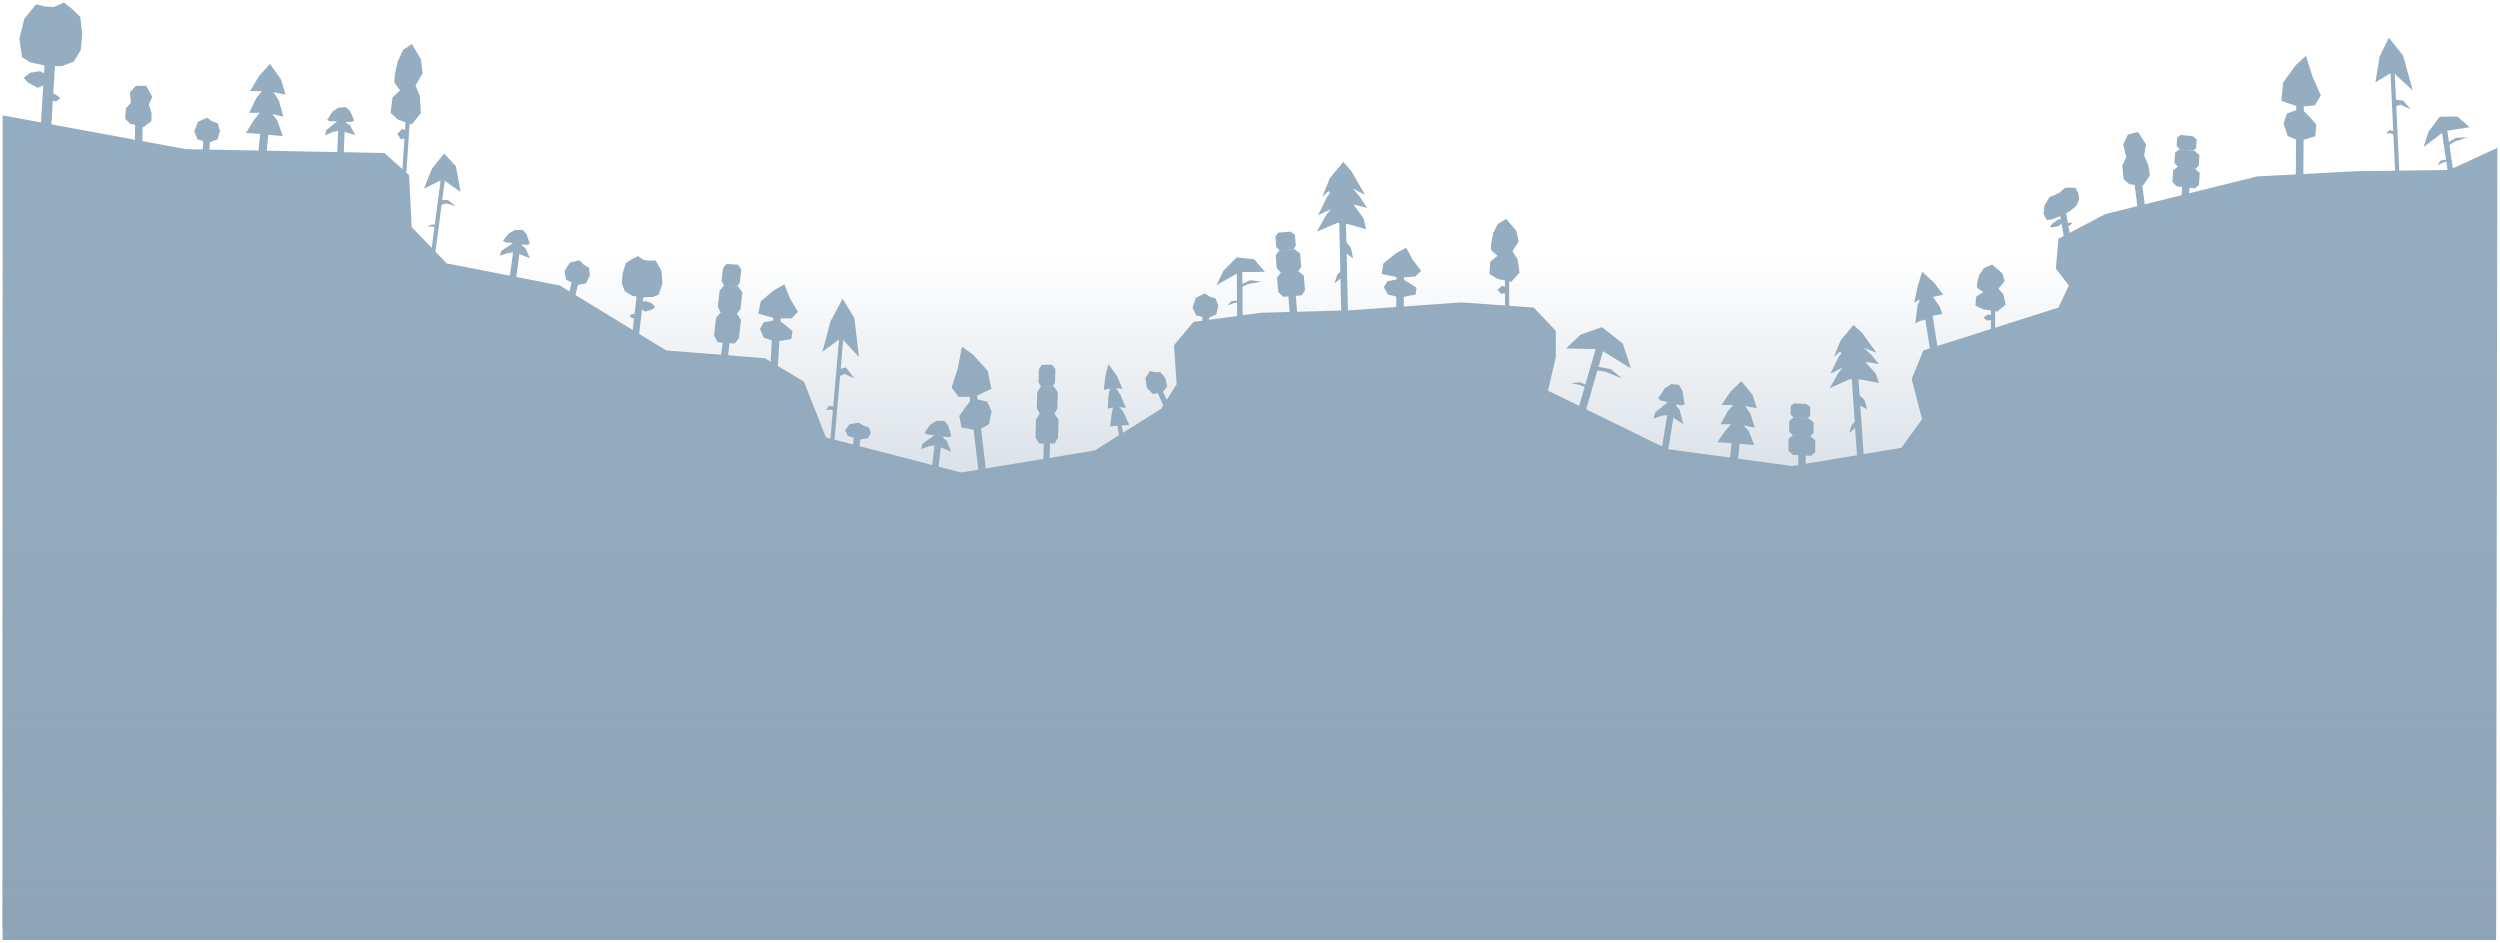<svg xmlns="http://www.w3.org/2000/svg" xmlns:xlink="http://www.w3.org/1999/xlink" version="1.1" width="481.25" height="181.46" viewBox="-0.5 0.041 481.25 181.46">
  <defs>
    <linearGradient id="grad_1" y2="1" x2="0">
      <stop offset="0" stop-color="#8EA5B7" stop-opacity="0"/>
      <stop offset="1" stop-color="#8EA5B7" stop-opacity="1"/>
    </linearGradient>
  <linearGradient id="grad_1-,0,0,1,0,-107" y2="181" x2="0" x1="0" y1="49" gradientUnits="userSpaceOnUse">
      <stop offset="0" stop-color="#8EA5B7" stop-opacity="0"/>
      <stop offset="1" stop-color="#8EA5B7" stop-opacity="1"/>
    </linearGradient></defs>
  <!-- Exported by Scratch - http://scratch.mit.edu/ -->
  <path id="ID0.15636373171582818" fill="#95ADC0" stroke="none" stroke-linecap="round" d="M 0 22.25 L 35.25 28.75 L 73.5 29.5 L 78.25 33.75 L 78.75 43.75 L 85.5 50.75 L 107.25 55 L 127.75 67.5 L 146.75 69 L 154.25 73.5 L 158.5 84.25 L 184.5 91 L 210.25 86.75 L 223 78.75 L 226 74 L 225.5 66.5 L 229.25 62 L 242.25 60.25 L 259.75 59.75 L 280.75 58.25 L 294.75 59.25 L 299 63.75 L 299 68.75 L 297.5 75.25 L 320.5 86.5 L 344.5 89.75 L 365.5 86.25 L 369.5 80.75 L 367.5 73 L 369.75 67.5 L 395.75 59.25 L 397.75 55 L 395.25 51.75 L 395.75 46 L 404.75 41.25 L 434 34 L 453 33 L 471 32.75 L 480.25 28.5 L 480 179 L 0 179 L 0 22.25 Z " stroke-width="1"/>
  <g id="ID0.32532088877633214">
    <path id="ID0.5138625972904265" fill="#95ADC0" stroke="none" d="M 247.505 56.948 L 248.93 56.836 L 249.195 60.205 L 247.769 60.316 L 247.505 56.948 Z " stroke-width="0.13"/>
    <path id="ID0.6377782253548503" fill="#95ADC0" stroke="none" stroke-linecap="round" d="M 245.335 53.457 L 246.104 52.451 L 249.343 52.197 L 250.488 53.085 L 250.712 55.935 L 250.07 56.898 L 246.507 57.178 L 245.554 56.242 L 245.335 53.457 Z " stroke-width="0.13"/>
    <path id="ID0.6377782253548503" fill="#95ADC0" stroke="none" stroke-linecap="round" d="M 245.075 49.163 L 245.776 48.246 L 248.73 48.015 L 249.774 48.824 L 249.978 51.424 L 249.393 52.302 L 246.144 52.557 L 245.274 51.704 L 245.075 49.163 Z " stroke-width="0.119"/>
    <path id="ID0.6377782253548503" fill="#95ADC0" stroke="none" stroke-linecap="round" d="M 245.017 45.554 L 245.578 44.82 L 247.944 44.634 L 248.781 45.282 L 248.945 47.365 L 248.476 48.068 L 245.873 48.273 L 245.176 47.589 L 245.017 45.554 Z " stroke-width="0.095"/>
  </g>
  <g id="ID0.13338996097445488">
    <path id="ID0.5138625972904265" fill="#95ADC0" stroke="none" d="M 49.605 25.666 L 51.166 25.82 L 50.801 29.508 L 49.241 29.354 L 49.605 25.666 Z " stroke-width="0.143"/>
    <path id="ID0.6377782253548503" fill="#95ADC0" stroke="none" stroke-linecap="round" d="M 48.452 23.062 L 49.925 21.203 L 51.414 21.35 L 52.877 23.213 L 53.938 26.254 L 50.321 25.897 L 46.838 25.625 L 48.452 23.062 Z " stroke-width="0.143"/>
    <path id="ID0.6377782253548503" fill="#95ADC0" stroke="none" stroke-linecap="round" d="M 48.81 18.973 L 50.325 17.053 L 51.814 17.2 L 53.2 19.478 L 54.048 22.498 L 50.721 21.747 L 47.459 21.776 L 48.81 18.973 Z " stroke-width="0.143"/>
    <path id="ID0.6377782253548503" fill="#95ADC0" stroke="none" stroke-linecap="round" d="M 49.37 14.659 L 51.459 12.359 L 53.6 15.328 L 54.459 18.241 L 51.12 17.597 L 47.65 17.569 L 49.37 14.659 Z " stroke-width="0.143"/>
  </g>
  <g id="ID0.07672071224078536">
    <path id="ID0.5755643504671752" fill="#95ADC0" stroke="none" stroke-linecap="round" d="M 370.547 54.487 L 369.064 54.718 L 371.169 68.229 L 372.652 67.998 L 370.547 54.487 Z " stroke-width="0.145"/>
    <path id="ID0.6377782253548503" fill="#95ADC0" stroke="none" stroke-linecap="round" d="M 373.381 60.468 L 372.895 59.081 L 371.678 57.333 L 371.054 56.797 L 369.15 57.569 L 368.632 58.796 L 368.194 62.264 L 369.2 61.791 L 369.985 61.63 L 370.503 60.837 L 371.183 60.652 L 371.581 60.827 L 373.381 60.468 Z " stroke-width="0.145"/>
    <path id="ID0.6377782253548503" fill="#95ADC0" stroke="none" stroke-linecap="round" d="M 373.55 56.769 L 371.886 54.537 L 369.518 52.336 L 368.753 54.788 L 367.985 58.308 L 368.787 57.828 L 369.488 57.56 L 371.037 57.319 L 373.55 56.769 Z " stroke-width="0.145"/>
  </g>
  <g id="ID0.7277544308453798">
    <path id="ID0.8515107058919966" fill="#95ADC0" stroke="none" d="M 441.548 17.359 L 443.001 17.368 L 442.885 35.449 L 441.432 35.44 L 441.548 17.359 Z " stroke-width="0.323"/>
    <path id="ID0.5577249256893992" fill="#95ADC0" stroke="none" stroke-linecap="round" d="M 439.743 21.867 L 442.494 20.916 L 444.098 22.541 L 445.38 24.002 L 445.204 26.261 L 442.13 27.21 L 439.877 26.227 L 439.085 23.801 L 439.743 21.867 Z " stroke-width="0.323"/>
    <path id="ID0.8560941652394831" fill="#95ADC0" stroke="none" stroke-linecap="round" d="M 439.014 15.927 L 441.457 12.552 L 443.406 10.789 L 444.671 14.833 L 446.263 18.395 L 445.12 20.325 L 442.051 20.628 L 438.668 19.476 L 439.014 15.927 Z " stroke-width="0.323"/>
  </g>
  <g id="ID0.07672071224078536">
    <path id="ID0.5755643504671752" fill="#95ADC0" stroke="none" stroke-linecap="round" d="M 321.01 76.431 L 322.252 76.634 L 320.426 87.836 L 319.184 87.633 L 321.01 76.431 Z " stroke-width="0.121"/>
    <path id="ID0.6377782253548503" fill="#95ADC0" stroke="none" stroke-linecap="round" d="M 317.801 80.645 L 318.148 79.387 L 319.483 78.323 L 320.818 77.259 L 322.002 77.649 L 322.356 78.43 L 322.818 78.899 L 323.524 81.663 L 321.753 80.566 L 321.233 79.758 L 320.523 79.938 L 319.312 80.069 L 317.801 80.645 Z " stroke-width="0.121"/>
    <path id="ID0.6377782253548503" fill="#95ADC0" stroke="none" stroke-linecap="round" d="M 318.69 76.721 L 319.968 74.793 L 321.234 73.981 L 322.712 74.124 L 323.346 75.278 L 323.805 77.85 L 323.284 78.094 L 322.71 77.967 L 322.097 77.9 L 320.827 77.693 L 320.257 77.37 L 319.108 77.117 L 318.69 76.721 Z " stroke-width="0.121"/>
  </g>
  <g id="ID0.5213190782815218">
    <path id="ID0.1596489236690104" fill="#95ADC0" stroke="none" d="M 409.96 32.33 L 411.4 32.137 L 412.876 43.178 L 411.436 43.371 L 409.96 32.33 Z " stroke-width="0.307"/>
    <path id="ID0.8456291356123984" fill="#95ADC0" stroke="none" stroke-linecap="round" d="M 408.035 31.958 L 408.792 30.309 L 408.22 27.861 L 409.105 25.951 L 411.073 25.444 L 412.615 27.844 L 412.243 29.93 L 413.081 31.935 L 413.338 33.855 L 412.042 35.739 L 409.407 35.521 L 408.297 34.529 L 408.035 31.958 Z " stroke-width="0.323"/>
  </g>
  <g id="ID0.16197650181129575">
    <path id="ID0.2429629685357213" fill="#95ADC0" stroke="none" d="M 355.819 70.833 L 357.105 70.725 L 358.367 89.247 L 357.08 89.355 L 355.819 70.833 Z " stroke-width="0.304"/>
    <path id="ID0.4719710564240813" fill="#95ADC0" stroke="none" stroke-linecap="round" d="M 353.663 67.753 L 352.52 68.777 L 353.835 65.526 L 356.305 62.606 L 357.943 64.11 L 360.712 67.946 L 358.303 67.007 L 359.771 68.382 L 361.183 70.119 L 358.567 69.696 L 360.58 71.954 L 361.188 73.759 L 357.749 73.12 L 355.639 73.011 L 351.716 74.769 L 353.376 71.846 L 354.273 70.771 L 351.849 71.974 L 353.409 68.774 L 354.004 68.01 L 353.663 67.753 Z " stroke-width="0.304"/>
    <path id="ID0.5574884423986077" fill="#95ADC0" stroke="none" stroke-linecap="round" d="M 357.28 75.967 L 358.403 77.015 L 358.93 78.826 L 356.999 77.775 L 357.28 75.967 Z " stroke-width="0.304"/>
    <path id="ID0.5574884423986077" fill="#95ADC0" stroke="none" stroke-linecap="round" d="M 356.94 80.897 L 355.952 81.836 L 355.459 83.377 L 356.914 82.184 L 356.94 80.897 Z " stroke-width="0.304"/>
  </g>
  <g id="ID0.5372698470018804">
    <path id="ID0.996752165723592" fill="#95ADC0" stroke="none" d="M 289.21 53.381 L 290.017 53.381 L 290.017 61.453 L 289.21 61.453 L 289.21 53.381 Z " stroke-width="0.323"/>
    <path id="ID0.3925567790865898" fill="#95ADC0" stroke="none" stroke-linecap="round" d="M 287.746 49.287 L 286.536 48.157 L 286.536 47.026 L 286.939 44.928 L 287.827 43.152 L 289.441 42.183 L 291.379 44.443 L 291.863 46.461 L 290.652 48.399 L 291.621 49.932 L 292.024 52.515 L 290.41 54.291 L 287.746 53.726 L 286.213 52.758 L 286.374 50.417 L 287.746 49.287 Z " stroke-width="0.323"/>
    <path id="ID0.4457426266744733" fill="#95ADC0" stroke="none" stroke-linecap="round" d="M 287.754 55.883 L 288.561 55.076 L 289.53 55.238 L 289.449 56.449 L 288.481 56.61 L 287.754 55.883 Z " stroke-width="0.323"/>
  </g>
  <g id="ID0.9161517578177154">
    <path id="ID0.7481145667843521" fill="#95ADC0" stroke="none" d="M 161.094 64.481 L 161.898 64.551 L 159.674 90.124 L 158.87 90.054 L 161.094 64.481 Z " stroke-width="0.323"/>
    <path id="ID0.7664037430658937" fill="#95ADC0" stroke="none" stroke-linecap="round" d="M 159.374 61.901 L 161.695 57.566 L 163.968 61.247 L 164.852 68.778 L 161.447 65.079 L 157.811 67.761 L 159.374 61.901 Z " stroke-width="0.323"/>
    <path id="ID0.8637174661271274" fill="#95ADC0" stroke="none" stroke-linecap="round" d="M 161.11 71.068 L 162.332 70.766 L 163.959 72.862 L 162.077 72.027 L 160.803 72.587 L 161.11 71.068 Z " stroke-width="0.581"/>
    <path id="ID0.8637174661271274" fill="#95ADC0" stroke="none" stroke-linecap="round" d="M 160.183 78.38 L 159.119 78.125 L 158.463 78.959 L 159.362 78.876 L 160.274 79.198 L 160.183 78.38 Z " stroke-width="0.323"/>
  </g>
  <g id="ID0.15554087748751044">
    <path id="ID0.8482902436517179" fill="#95ADC0" stroke="none" d="M 230.932 58.431 L 232.223 58.431 L 232.223 64.404 L 230.932 64.404 L 230.932 58.431 Z " stroke-width="0.323"/>
    <path id="ID0.5404099025763571" fill="#95ADC0" stroke="none" stroke-linecap="round" d="M 229.713 57.364 L 231.408 56.525 L 232.377 57.138 L 233.507 57.493 L 234.024 58.914 L 233.636 60.56 L 231.973 61.287 L 229.762 60.754 L 229.067 59.237 L 229.713 57.364 Z " stroke-width="0.323"/>
  </g>
  <g id="ID0.9161517578177154">
    <path id="ID0.7481145667843521" fill="#95ADC0" stroke="none" d="M 306.801 66.743 L 308.227 67.157 L 304.226 80.936 L 302.8 80.522 L 306.801 66.743 Z " stroke-width="0.439"/>
    <path id="ID0.7664037430658937" fill="#95ADC0" stroke="none" stroke-linecap="round" d="M 303.757 64.45 L 307.883 63.017 L 311.904 66.205 L 313.456 70.978 L 307.426 67.254 L 300.972 67.118 L 303.757 64.45 Z " stroke-width="0.439"/>
    <path id="ID0.8637174661271274" fill="#95ADC0" stroke="none" stroke-linecap="round" d="M 306.707 70.548 L 309.603 71.118 L 311.754 72.91 L 308.419 71.552 L 306.159 71.285 L 306.707 70.548 Z " stroke-width="0.79"/>
    <path id="ID0.8637174661271274" fill="#95ADC0" stroke="none" stroke-linecap="round" d="M 305.065 74.262 L 303.674 73.623 L 302.015 73.799 L 303.608 74.168 L 305.224 74.778 L 305.065 74.262 Z " stroke-width="0.439"/>
  </g>
  <g id="ID0.15554087748751044">
    <path id="ID0.8482902436517179" fill="#95ADC0" stroke="none" d="M 38.742 24.628 L 40.032 24.692 L 39.736 30.659 L 38.446 30.594 L 38.742 24.628 Z " stroke-width="0.323"/>
    <path id="ID0.5404099025763571" fill="#95ADC0" stroke="none" stroke-linecap="round" d="M 37.628 23.466 L 39.362 22.712 L 40.299 23.373 L 41.41 23.784 L 41.856 25.229 L 41.387 26.854 L 39.69 27.497 L 37.508 26.855 L 36.89 25.305 L 37.628 23.466 Z " stroke-width="0.323"/>
  </g>
  <g id="ID0.5213190782815218">
    <path id="ID0.1596489236690104" fill="#95ADC0" stroke="none" d="M 25.552 21.569 L 26.994 21.695 L 26.842 30.323 L 25.4 30.197 L 25.552 21.569 Z " stroke-width="0.27"/>
    <path id="ID0.8456291356123984" fill="#95ADC0" stroke="none" stroke-linecap="round" d="M 23.718 20.911 L 24.701 19.807 L 24.495 17.848 L 25.641 16.57 L 27.647 16.557 L 28.814 18.663 L 28.145 20.17 L 28.677 21.844 L 28.651 23.345 L 27.105 24.525 L 24.549 23.864 L 23.603 22.905 L 23.718 20.911 Z " stroke-width="0.288"/>
  </g>
  <g id="ID0.8790475046262145">
    <path id="ID0.7277065478265285" fill="#95ADC0" stroke="none" d="M 8.48 5.804 L 10.494 5.927 L 9.29 25.586 L 7.276 25.463 L 8.48 5.804 Z " stroke-width="0.323"/>
    <path id="ID0.8004378951154649" fill="#95ADC0" stroke="none" stroke-linecap="round" d="M 8.055 1.28 L 9.827 1.389 L 11.82 0.54 L 13.287 1.682 L 14.966 3.321 L 15.332 6.578 L 15.065 9.635 L 13.713 11.898 L 11.312 12.802 L 8.246 12.695 L 5.294 12.029 L 3.737 11.044 L 3.229 7.455 L 4.191 3.632 L 6.463 0.86 L 8.055 1.28 Z " stroke-width="0.323"/>
    <path id="ID0.23617623001337051" fill="#95ADC0" stroke="none" stroke-linecap="round" d="M 5.335 14.032 L 7.213 13.743 L 8.624 14.476 L 8.606 16.093 L 6.774 16.951 L 4.895 15.946 L 4.063 15.006 L 5.335 14.032 Z " stroke-width="0.323"/>
    <path id="ID0.23617623001337051" fill="#95ADC0" stroke="none" stroke-linecap="round" d="M 11.115 18.916 L 10.187 18.213 L 8.945 17.894 L 8.91 19.267 L 10.345 19.597 L 11.115 18.916 Z " stroke-width="0.323"/>
  </g>
  <g id="ID0.5372698470018804">
    <path id="ID0.996752165723592" fill="#95ADC0" stroke="none" d="M 77.609 22.773 L 78.414 22.826 L 77.744 33.099 L 76.939 33.046 L 77.609 22.773 Z " stroke-width="0.37"/>
    <path id="ID0.3925567790865898" fill="#95ADC0" stroke="none" stroke-linecap="round" d="M 76.514 17.443 L 75.399 15.926 L 75.493 14.488 L 76.07 11.844 L 77.103 9.641 L 78.795 8.514 L 80.54 11.516 L 80.856 14.116 L 79.487 16.503 L 80.326 18.517 L 80.515 21.831 L 78.757 23.986 L 76.145 23.093 L 74.695 21.761 L 75.051 18.792 L 76.514 17.443 Z " stroke-width="0.37"/>
    <path id="ID0.4457426266744733" fill="#95ADC0" stroke="none" stroke-linecap="round" d="M 75.987 25.855 L 76.859 24.88 L 77.812 25.149 L 77.631 26.684 L 76.651 26.827 L 75.987 25.855 Z " stroke-width="0.37"/>
  </g>
  <g id="ID0.7277544308453798">
    <path id="ID0.8515107058919966" fill="#95ADC0" stroke="none" d="M 268.348 51.578 L 269.801 51.584 L 269.685 62.088 L 268.232 62.083 L 268.348 51.578 Z " stroke-width="0.264"/>
    <path id="ID0.5577249256893992" fill="#95ADC0" stroke="none" stroke-linecap="round" d="M 266.543 54.198 L 269.294 53.645 L 270.898 54.589 L 272.18 55.438 L 272.004 56.75 L 268.93 57.302 L 266.676 56.731 L 265.885 55.321 L 266.543 54.198 Z " stroke-width="0.264"/>
    <path id="ID0.8560941652394831" fill="#95ADC0" stroke="none" stroke-linecap="round" d="M 265.814 50.73 L 268.257 48.769 L 270.205 47.745 L 271.471 50.094 L 273.063 52.164 L 271.92 53.285 L 268.851 53.461 L 265.468 52.792 L 265.814 50.73 Z " stroke-width="0.264"/>
  </g>
  <g id="ID0.07672071224078536">
    <path id="ID0.5755643504671752" fill="#95ADC0" stroke="none" stroke-linecap="round" d="M 64.699 22.599 L 65.954 22.577 L 65.61 31.054 L 64.354 31.076 L 64.699 22.599 Z " stroke-width="0.104"/>
    <path id="ID0.6377782253548503" fill="#95ADC0" stroke="none" stroke-linecap="round" d="M 62.103 26.089 L 62.282 25.118 L 63.465 24.153 L 64.647 23.189 L 65.869 23.312 L 66.322 23.837 L 66.84 24.119 L 67.9 26.051 L 66.004 25.488 L 65.384 24.967 L 64.705 25.197 L 63.523 25.459 L 62.103 26.089 Z " stroke-width="0.104"/>
    <path id="ID0.6377782253548503" fill="#95ADC0" stroke="none" stroke-linecap="round" d="M 62.481 23.131 L 63.494 21.54 L 64.641 20.77 L 66.123 20.671 L 66.9 21.432 L 67.691 23.258 L 67.206 23.508 L 66.621 23.494 L 66.006 23.529 L 64.723 23.552 L 64.116 23.393 L 62.946 23.365 L 62.481 23.131 Z " stroke-width="0.104"/>
  </g>
  <g id="ID0.9161517578177154">
    <path id="ID0.7481145667843521" fill="#95ADC0" stroke="none" d="M 84.394 34.173 L 85.198 34.22 L 82.974 51.138 L 82.17 51.092 L 84.394 34.173 Z " stroke-width="0.274"/>
    <path id="ID0.7664037430658937" fill="#95ADC0" stroke="none" stroke-linecap="round" d="M 82.674 32.466 L 84.995 29.598 L 87.268 32.034 L 88.152 37.016 L 84.747 34.569 L 81.111 36.343 L 82.674 32.466 Z " stroke-width="0.274"/>
    <path id="ID0.8637174661271274" fill="#95ADC0" stroke="none" stroke-linecap="round" d="M 84.41 38.559 L 85.752 38.559 L 87.259 39.746 L 85.377 39.194 L 84.103 39.565 L 84.41 38.559 Z " stroke-width="0.492"/>
    <path id="ID0.8637174661271274" fill="#95ADC0" stroke="none" stroke-linecap="round" d="M 83.483 43.315 L 82.616 43.254 L 81.763 43.698 L 82.662 43.643 L 83.574 43.856 L 83.483 43.315 Z " stroke-width="0.274"/>
  </g>
  <g id="ID0.32532088877633214">
    <path id="ID0.5138625972904265" fill="#95ADC0" stroke="none" d="M 345.681 87.557 L 347.107 87.624 L 347.074 90.332 L 345.648 90.265 L 345.681 87.557 Z " stroke-width="0.118"/>
    <path id="ID0.6377782253548503" fill="#95ADC0" stroke="none" stroke-linecap="round" d="M 343.796 84.524 L 344.649 83.809 L 347.891 83.963 L 348.951 84.794 L 348.923 87.085 L 348.201 87.781 L 344.635 87.612 L 343.769 86.763 L 343.796 84.524 Z " stroke-width="0.118"/>
    <path id="ID0.6377782253548503" fill="#95ADC0" stroke="none" stroke-linecap="round" d="M 343.925 81.089 L 344.702 80.437 L 347.658 80.577 L 348.625 81.335 L 348.599 83.425 L 347.941 84.059 L 344.689 83.905 L 343.9 83.131 L 343.925 81.089 Z " stroke-width="0.107"/>
    <path id="ID0.6377782253548503" fill="#95ADC0" stroke="none" stroke-linecap="round" d="M 344.204 78.212 L 344.827 77.689 L 347.195 77.801 L 347.97 78.409 L 347.949 80.083 L 347.422 80.591 L 344.816 80.467 L 344.184 79.847 L 344.204 78.212 Z " stroke-width="0.086"/>
  </g>
  <g id="ID0.07672071224078536">
    <path id="ID0.5755643504671752" fill="#95ADC0" stroke="none" stroke-linecap="round" d="M 98.607 46.071 L 99.859 46.16 L 98.751 54.393 L 97.499 54.304 L 98.607 46.071 Z " stroke-width="0.104"/>
    <path id="ID0.6377782253548503" fill="#95ADC0" stroke="none" stroke-linecap="round" d="M 95.728 49.272 L 95.994 48.341 L 97.259 47.505 L 98.524 46.67 L 99.729 46.898 L 100.133 47.45 L 100.624 47.77 L 101.504 49.747 L 99.667 49.031 L 99.097 48.468 L 98.4 48.632 L 97.199 48.784 L 95.728 49.272 Z " stroke-width="0.104"/>
    <path id="ID0.6377782253548503" fill="#95ADC0" stroke="none" stroke-linecap="round" d="M 96.314 46.405 L 97.467 44.944 L 98.678 44.294 L 100.163 44.329 L 100.869 45.139 L 101.491 46.989 L 100.986 47.19 L 100.405 47.125 L 99.789 47.105 L 98.509 47.013 L 97.919 46.805 L 96.756 46.674 L 96.314 46.405 Z " stroke-width="0.104"/>
  </g>
  <g id="ID0.15554087748751044">
    <path id="ID0.8482902436517179" fill="#95ADC0" stroke="none" d="M 110.132 51.908 L 111.388 52.209 L 109.997 58.018 L 108.741 57.717 L 110.132 51.908 Z " stroke-width="0.323"/>
    <path id="ID0.5404099025763571" fill="#95ADC0" stroke="none" stroke-linecap="round" d="M 109.221 50.573 L 111.065 50.151 L 111.864 50.974 L 112.881 51.582 L 113.052 53.084 L 112.292 54.595 L 110.506 54.915 L 108.479 53.881 L 108.157 52.244 L 109.221 50.573 Z " stroke-width="0.323"/>
  </g>
  <g id="ID0.8790475046262145">
    <path id="ID0.7277065478265285" fill="#95ADC0" stroke="none" d="M 123.842 52.961 L 122.537 52.805 L 121.12 65.094 L 122.425 65.25 L 123.842 52.961 Z " stroke-width="0.207"/>
    <path id="ID0.8004378951154649" fill="#95ADC0" stroke="none" stroke-linecap="round" d="M 124.613 50.238 L 123.464 50.101 L 122.281 49.346 L 121.214 49.882 L 119.955 50.702 L 119.357 52.672 L 119.189 54.593 L 119.804 56.147 L 121.242 56.983 L 123.22 57.271 L 125.186 57.2 L 126.294 56.771 L 127.019 54.612 L 126.828 52.138 L 125.68 50.162 L 124.613 50.238 Z " stroke-width="0.207"/>
    <path id="ID0.23617623001337051" fill="#95ADC0" stroke="none" stroke-linecap="round" d="M 124.928 58.392 L 123.757 57.996 L 122.771 58.286 L 122.602 59.287 L 123.681 60.029 L 124.998 59.626 L 125.636 59.14 L 124.928 58.392 Z " stroke-width="0.207"/>
    <path id="ID0.23617623001337051" fill="#95ADC0" stroke="none" stroke-linecap="round" d="M 120.704 60.784 L 121.377 60.456 L 122.209 60.403 L 122.079 61.255 L 121.122 61.294 L 120.704 60.784 Z " stroke-width="0.207"/>
  </g>
  <g id="ID0.9161517578177154">
    <path id="ID0.7481145667843521" fill="#95ADC0" stroke="none" d="M 237.588 52.355 L 238.645 52.047 L 238.718 62.331 L 237.661 62.639 L 237.588 52.355 Z " stroke-width="0.324"/>
    <path id="ID0.7664037430658937" fill="#95ADC0" stroke="none" stroke-linecap="round" d="M 235.044 52.123 L 237.569 49.573 L 240.961 49.98 L 242.991 52.37 L 238.118 52.427 L 233.687 54.916 L 235.044 52.123 Z " stroke-width="0.324"/>
    <path id="ID0.8637174661271274" fill="#95ADC0" stroke="none" stroke-linecap="round" d="M 238.436 54.767 L 240.146 53.99 L 242.36 54.244 L 239.808 54.718 L 238.212 55.451 L 238.436 54.767 Z " stroke-width="0.583"/>
    <path id="ID0.8637174661271274" fill="#95ADC0" stroke="none" stroke-linecap="round" d="M 238.005 57.884 L 236.565 57.998 L 235.829 58.808 L 236.992 58.405 L 238.219 58.146 L 238.005 57.884 Z " stroke-width="0.324"/>
  </g>
  <g id="ID0.7277544308453798">
    <path id="ID0.8515107058919966" fill="#95ADC0" stroke="none" d="M 148.466 59.132 L 149.917 59.21 L 149.197 71.385 L 147.746 71.307 L 148.466 59.132 Z " stroke-width="0.275"/>
    <path id="ID0.5577249256893992" fill="#95ADC0" stroke="none" stroke-linecap="round" d="M 146.513 62.08 L 149.292 61.575 L 150.839 62.749 L 152.071 63.797 L 151.82 65.31 L 148.719 65.798 L 146.5 65.024 L 145.791 63.35 L 146.513 62.08 Z " stroke-width="0.275"/>
    <path id="ID0.8560941652394831" fill="#95ADC0" stroke="none" stroke-linecap="round" d="M 145.94 58.047 L 148.493 55.895 L 150.498 54.803 L 151.627 57.59 L 153.097 60.069 L 151.892 61.312 L 148.816 61.365 L 145.476 60.421 L 145.94 58.047 Z " stroke-width="0.275"/>
  </g>
  <g id="ID0.32532088877633214">
    <path id="ID0.5138625972904265" fill="#95ADC0" stroke="none" d="M 138.616 65.794 L 139.948 65.885 L 139.488 69.995 L 138.156 69.904 L 138.616 65.794 Z " stroke-width="0.141"/>
    <path id="ID0.6377782253548503" fill="#95ADC0" stroke="none" stroke-linecap="round" d="M 137.334 61.253 L 138.249 60.161 L 141.275 60.368 L 142.142 61.621 L 141.752 65.099 L 140.963 66.16 L 137.633 65.932 L 136.953 64.651 L 137.334 61.253 Z " stroke-width="0.141"/>
    <path id="ID0.6377782253548503" fill="#95ADC0" stroke="none" stroke-linecap="round" d="M 138.019 56.004 L 138.854 55.008 L 141.614 55.197 L 142.404 56.34 L 142.049 59.511 L 141.329 60.479 L 138.292 60.271 L 137.672 59.103 L 138.019 56.004 Z " stroke-width="0.129"/>
    <path id="ID0.6377782253548503" fill="#95ADC0" stroke="none" stroke-linecap="round" d="M 138.686 51.644 L 139.355 50.846 L 141.566 50.997 L 142.198 51.913 L 141.914 54.454 L 141.337 55.229 L 138.905 55.063 L 138.408 54.127 L 138.686 51.644 Z " stroke-width="0.103"/>
  </g>
  <g id="ID0.15554087748751044">
    <path id="ID0.8482902436517179" fill="#95ADC0" stroke="none" d="M 164.125 82.58 L 165.403 82.767 L 164.821 86.733 L 163.544 86.545 L 164.125 82.58 Z " stroke-width="0.275"/>
    <path id="ID0.5404099025763571" fill="#95ADC0" stroke="none" stroke-linecap="round" d="M 163.017 81.718 L 164.776 81.407 L 165.675 81.954 L 166.758 82.354 L 167.131 83.372 L 166.588 84.409 L 164.872 84.65 L 162.735 83.976 L 162.196 82.868 L 163.017 81.718 Z " stroke-width="0.275"/>
  </g>
  <g id="ID0.13338996097445488">
    <path id="ID0.5138625972904265" fill="#95ADC0" stroke="none" d="M 332.855 85.163 L 334.416 85.3 L 334.051 88.565 L 332.491 88.429 L 332.855 85.163 Z " stroke-width="0.135"/>
    <path id="ID0.6377782253548503" fill="#95ADC0" stroke="none" stroke-linecap="round" d="M 331.702 82.88 L 333.175 81.233 L 334.664 81.363 L 336.127 83.013 L 337.188 85.706 L 333.57 85.389 L 330.088 85.148 L 331.702 82.88 Z " stroke-width="0.135"/>
    <path id="ID0.6377782253548503" fill="#95ADC0" stroke="none" stroke-linecap="round" d="M 332.06 79.233 L 333.575 77.533 L 335.064 77.663 L 336.45 79.68 L 337.298 82.354 L 333.971 81.689 L 330.709 81.715 L 332.06 79.233 Z " stroke-width="0.135"/>
    <path id="ID0.6377782253548503" fill="#95ADC0" stroke="none" stroke-linecap="round" d="M 332.62 75.439 L 334.709 73.402 L 336.85 76.031 L 337.709 78.61 L 334.37 78.039 L 330.9 78.015 L 332.62 75.439 Z " stroke-width="0.135"/>
  </g>
  <g id="ID0.07672071224078536">
    <path id="ID0.5755643504671752" fill="#95ADC0" stroke="none" stroke-linecap="round" d="M 179.757 82.965 L 181.009 83.063 L 179.901 92.091 L 178.649 91.993 L 179.757 82.965 Z " stroke-width="0.108"/>
    <path id="ID0.6377782253548503" fill="#95ADC0" stroke="none" stroke-linecap="round" d="M 176.828 86.478 L 177.094 85.457 L 178.359 84.54 L 179.624 83.624 L 180.829 83.874 L 181.233 84.479 L 181.724 84.83 L 182.604 86.998 L 180.767 86.213 L 180.196 85.596 L 179.5 85.775 L 178.299 85.942 L 176.828 86.478 Z " stroke-width="0.108"/>
    <path id="ID0.6377782253548503" fill="#95ADC0" stroke="none" stroke-linecap="round" d="M 177.464 83.351 L 178.617 81.748 L 179.828 81.036 L 181.313 81.074 L 182.019 81.963 L 182.641 83.991 L 182.136 84.212 L 181.555 84.14 L 180.939 84.118 L 179.659 84.018 L 179.069 83.789 L 177.906 83.646 L 177.464 83.351 Z " stroke-width="0.108"/>
  </g>
  <g id="ID0.7277544308453798">
    <path id="ID0.8515107058919966" fill="#95ADC0" stroke="none" d="M 187.227 73.076 L 185.784 73.247 L 187.911 91.203 L 189.354 91.032 L 187.227 73.076 Z " stroke-width="0.323"/>
    <path id="ID0.5577249256893992" fill="#95ADC0" stroke="none" stroke-linecap="round" d="M 189.522 77.356 L 186.683 76.717 L 185.269 78.51 L 184.158 80.105 L 184.584 82.33 L 187.744 82.931 L 189.875 81.704 L 190.391 79.204 L 189.522 77.356 Z " stroke-width="0.323"/>
    <path id="ID0.8560941652394831" fill="#95ADC0" stroke="none" stroke-linecap="round" d="M 189.613 71.4 L 186.809 68.318 L 184.676 66.782 L 183.869 70.942 L 182.683 74.659 L 184.033 76.45 L 187.117 76.41 L 190.351 74.889 L 189.613 71.4 Z " stroke-width="0.323"/>
  </g>
  <g id="ID0.5372698470018804">
    <path id="ID0.996752165723592" fill="#95ADC0" stroke="none" d="M 382.76 59.329 L 383.567 59.329 L 383.567 65.373 L 382.76 65.373 L 382.76 59.329 Z " stroke-width="0.285"/>
    <path id="ID0.3925567790865898" fill="#95ADC0" stroke="none" stroke-linecap="round" d="M 381.296 56.275 L 380.086 55.428 L 380.086 54.582 L 380.489 53.011 L 381.377 51.681 L 382.991 50.956 L 384.929 52.648 L 385.413 54.159 L 384.202 55.61 L 385.171 56.758 L 385.575 58.692 L 383.96 60.022 L 381.296 59.599 L 379.763 58.873 L 379.924 57.121 L 381.296 56.275 Z " stroke-width="0.285"/>
    <path id="ID0.4457426266744733" fill="#95ADC0" stroke="none" stroke-linecap="round" d="M 381.304 61.203 L 382.111 60.599 L 383.08 60.719 L 382.999 61.626 L 382.031 61.747 L 381.304 61.203 Z " stroke-width="0.285"/>
  </g>
  <g id="ID0.32532088877633214">
    <path id="ID0.5138625972904265" fill="#95ADC0" stroke="none" d="M 200.433 85.261 L 201.635 85.248 L 201.512 89.381 L 200.311 89.394 L 200.433 85.261 Z " stroke-width="0.136"/>
    <path id="ID0.6377782253548503" fill="#95ADC0" stroke="none" stroke-linecap="round" d="M 198.932 80.793 L 199.676 79.632 L 202.407 79.601 L 203.272 80.783 L 203.169 84.28 L 202.535 85.4 L 199.532 85.434 L 198.831 84.211 L 198.932 80.793 Z " stroke-width="0.136"/>
    <path id="ID0.6377782253548503" fill="#95ADC0" stroke="none" stroke-linecap="round" d="M 199.171 75.524 L 199.85 74.466 L 202.34 74.437 L 203.129 75.515 L 203.035 78.704 L 202.457 79.725 L 199.718 79.757 L 199.079 78.641 L 199.171 75.524 Z " stroke-width="0.124"/>
    <path id="ID0.6377782253548503" fill="#95ADC0" stroke="none" stroke-linecap="round" d="M 199.489 71.129 L 200.032 70.281 L 202.027 70.258 L 202.659 71.122 L 202.583 73.677 L 202.121 74.495 L 199.927 74.52 L 199.415 73.626 L 199.489 71.129 Z " stroke-width="0.1"/>
  </g>
  <g id="ID0.8790475046262145">
    <path id="ID0.7277065478265285" fill="#95ADC0" stroke="none" d="M 395.635 39.071 L 396.778 38.492 L 398.075 45.834 L 396.932 46.413 L 395.635 39.071 Z " stroke-width="0.167"/>
    <path id="ID0.8004378951154649" fill="#95ADC0" stroke="none" stroke-linecap="round" d="M 394.969 37.618 L 395.975 37.109 L 397.008 36.193 L 397.945 36.144 L 399.051 36.206 L 399.584 37.248 L 399.74 38.415 L 399.209 39.634 L 397.953 40.697 L 396.222 41.606 L 394.499 42.282 L 393.527 42.414 L 392.882 41.298 L 393.038 39.646 L 394.034 37.961 L 394.969 37.618 Z " stroke-width="0.167"/>
    <path id="ID0.23617623001337051" fill="#95ADC0" stroke="none" stroke-linecap="round" d="M 394.686 42.986 L 395.711 42.303 L 396.576 42.127 L 396.728 42.706 L 395.786 43.576 L 394.631 43.801 L 394.07 43.724 L 394.686 42.986 Z " stroke-width="0.167"/>
    <path id="ID0.23617623001337051" fill="#95ADC0" stroke="none" stroke-linecap="round" d="M 398.44 42.877 L 397.849 42.914 L 397.121 43.185 L 397.238 43.682 L 398.077 43.356 L 398.44 42.877 Z " stroke-width="0.167"/>
  </g>
  <g id="ID0.9161517578177154">
    <path id="ID0.7481145667843521" fill="#95ADC0" stroke="none" d="M 459.638 13.331 L 460.454 13.469 L 461.495 35.715 L 460.68 35.578 L 459.638 13.331 Z " stroke-width="0.304"/>
    <path id="ID0.7664037430658937" fill="#95ADC0" stroke="none" stroke-linecap="round" d="M 457.583 10.902 L 459.356 7.315 L 462.106 10.764 L 463.957 17.463 L 460.069 13.89 L 456.766 15.899 L 457.583 10.902 Z " stroke-width="0.304"/>
    <path id="ID0.8637174661271274" fill="#95ADC0" stroke="none" stroke-linecap="round" d="M 460.52 19.25 L 462.069 19.387 L 463.605 21.096 L 461.612 20.184 L 460.406 20.555 L 460.52 19.25 Z " stroke-width="0.546"/>
    <path id="ID0.8637174661271274" fill="#95ADC0" stroke="none" stroke-linecap="round" d="M 460.453 25.349 L 459.501 25.063 L 458.803 25.694 L 459.693 25.706 L 460.648 26.076 L 460.453 25.349 Z " stroke-width="0.304"/>
  </g>
  <g id="ID0.13338996097445488">
    <path id="ID0.5138625972904265" fill="#95ADC0" stroke="none" d="M 214.579 81.844 L 215.398 81.795 L 215.947 85.019 L 215.128 85.068 L 214.579 81.844 Z " stroke-width="0.103"/>
    <path id="ID0.6377782253548503" fill="#95ADC0" stroke="none" stroke-linecap="round" d="M 213.486 79.735 L 213.861 77.959 L 214.642 77.912 L 215.751 79.35 L 216.891 81.85 L 214.993 81.963 L 213.18 82.133 L 213.486 79.735 Z " stroke-width="0.103"/>
    <path id="ID0.6377782253548503" fill="#95ADC0" stroke="none" stroke-linecap="round" d="M 212.877 76.142 L 213.261 74.309 L 214.042 74.262 L 215.195 76.067 L 216.223 78.574 L 214.393 78.313 L 212.752 78.717 L 212.877 76.142 Z " stroke-width="0.103"/>
    <path id="ID0.6377782253548503" fill="#95ADC0" stroke="none" stroke-linecap="round" d="M 212.275 72.382 L 212.873 70.154 L 214.545 72.467 L 215.557 74.881 L 213.743 74.713 L 211.985 75.093 L 212.275 72.382 Z " stroke-width="0.103"/>
  </g>
  <g id="ID0.15554087748751044">
    <path id="ID0.8482902436517179" fill="#95ADC0" stroke="none" d="M 221.299 73.358 L 222.249 72.927 L 224.713 78.369 L 223.763 78.799 L 221.299 73.358 Z " stroke-width="0.294"/>
    <path id="ID0.5404099025763571" fill="#95ADC0" stroke="none" stroke-linecap="round" d="M 219.983 72.799 L 220.885 71.469 L 221.851 71.705 L 222.829 71.651 L 223.796 72.773 L 224.19 74.403 L 223.265 75.619 L 221.417 75.871 L 220.28 74.72 L 219.983 72.799 Z " stroke-width="0.294"/>
  </g>
  <g id="ID0.16197650181129575">
    <path id="ID0.2429629685357213" fill="#95ADC0" stroke="none" d="M 257.246 40.458 L 258.538 40.429 L 259.01 61.492 L 257.719 61.521 L 257.246 40.458 Z " stroke-width="0.323"/>
    <path id="ID0.4719710564240813" fill="#95ADC0" stroke="none" stroke-linecap="round" d="M 255.232 36.835 L 254.045 37.911 L 255.498 34.326 L 258.093 31.2 L 259.668 33.021 L 262.272 37.565 L 259.903 36.326 L 261.313 37.99 L 262.651 40.059 L 260.053 39.391 L 261.97 42.093 L 262.502 44.181 L 259.089 43.208 L 256.983 42.932 L 252.984 44.636 L 254.77 41.447 L 255.713 40.296 L 253.237 41.482 L 254.934 37.972 L 255.562 37.15 L 255.232 36.835 Z " stroke-width="0.323"/>
    <path id="ID0.5574884423986077" fill="#95ADC0" stroke="none" stroke-linecap="round" d="M 258.459 46.428 L 259.537 47.695 L 259.988 49.785 L 258.101 48.454 L 258.459 46.428 Z " stroke-width="0.323"/>
    <path id="ID0.5574884423986077" fill="#95ADC0" stroke="none" stroke-linecap="round" d="M 257.958 51.922 L 256.931 52.914 L 256.372 54.622 L 257.878 53.377 L 257.958 51.922 Z " stroke-width="0.323"/>
  </g>
  <g id="ID0.32532088877633214">
    <path id="ID0.5138625972904265" fill="#95ADC0" stroke="none" d="M 419.563 35.898 L 420.983 36.049 L 420.791 38.75 L 419.371 38.599 L 419.563 35.898 Z " stroke-width="0.118"/>
    <path id="ID0.6377782253548503" fill="#95ADC0" stroke="none" stroke-linecap="round" d="M 417.834 32.786 L 418.726 32.122 L 421.954 32.465 L 422.963 33.357 L 422.801 35.643 L 422.04 36.295 L 418.49 35.917 L 417.675 35.019 L 417.834 32.786 Z " stroke-width="0.118"/>
    <path id="ID0.6377782253548503" fill="#95ADC0" stroke="none" stroke-linecap="round" d="M 418.219 29.379 L 419.033 28.774 L 421.976 29.087 L 422.897 29.901 L 422.749 31.985 L 422.054 32.579 L 418.817 32.235 L 418.074 31.416 L 418.219 29.379 Z " stroke-width="0.107"/>
    <path id="ID0.6377782253548503" fill="#95ADC0" stroke="none" stroke-linecap="round" d="M 418.618 26.505 L 419.27 26.02 L 421.628 26.27 L 422.366 26.922 L 422.247 28.592 L 421.691 29.068 L 419.097 28.792 L 418.502 28.136 L 418.618 26.505 Z " stroke-width="0.086"/>
  </g>
  <g id="ID0.9161517578177154">
    <path id="ID0.7481145667843521" fill="#95ADC0" stroke="none" d="M 469.539 25.278 L 470.542 24.825 L 472.058 34.997 L 471.054 35.45 L 469.539 25.278 Z " stroke-width="0.324"/>
    <path id="ID0.7664037430658937" fill="#95ADC0" stroke="none" stroke-linecap="round" d="M 466.987 25.405 L 469.129 22.527 L 472.545 22.453 L 474.89 24.536 L 470.074 25.275 L 466.035 28.361 L 466.987 25.405 Z " stroke-width="0.324"/>
    <path id="ID0.8637174661271274" fill="#95ADC0" stroke="none" stroke-linecap="round" d="M 470.671 27.544 L 472.259 26.557 L 474.483 26.475 L 472.023 27.303 L 470.545 28.253 L 470.671 27.544 Z " stroke-width="0.583"/>
    <path id="ID0.8637174661271274" fill="#95ADC0" stroke="none" stroke-linecap="round" d="M 470.729 30.664 L 469.258 31 L 468.705 31.885 L 469.799 31.323 L 470.978 30.893 L 470.729 30.664 Z " stroke-width="0.324"/>
  </g>
  <path id="ID0.921982801053673" fill="url(#grad_1-,0,0,1,0,-107)" stroke="none" d="M 0 49 L 480 49 L 480 181 L 0 181 L 0 49 Z " stroke-width="1"/>
</svg>